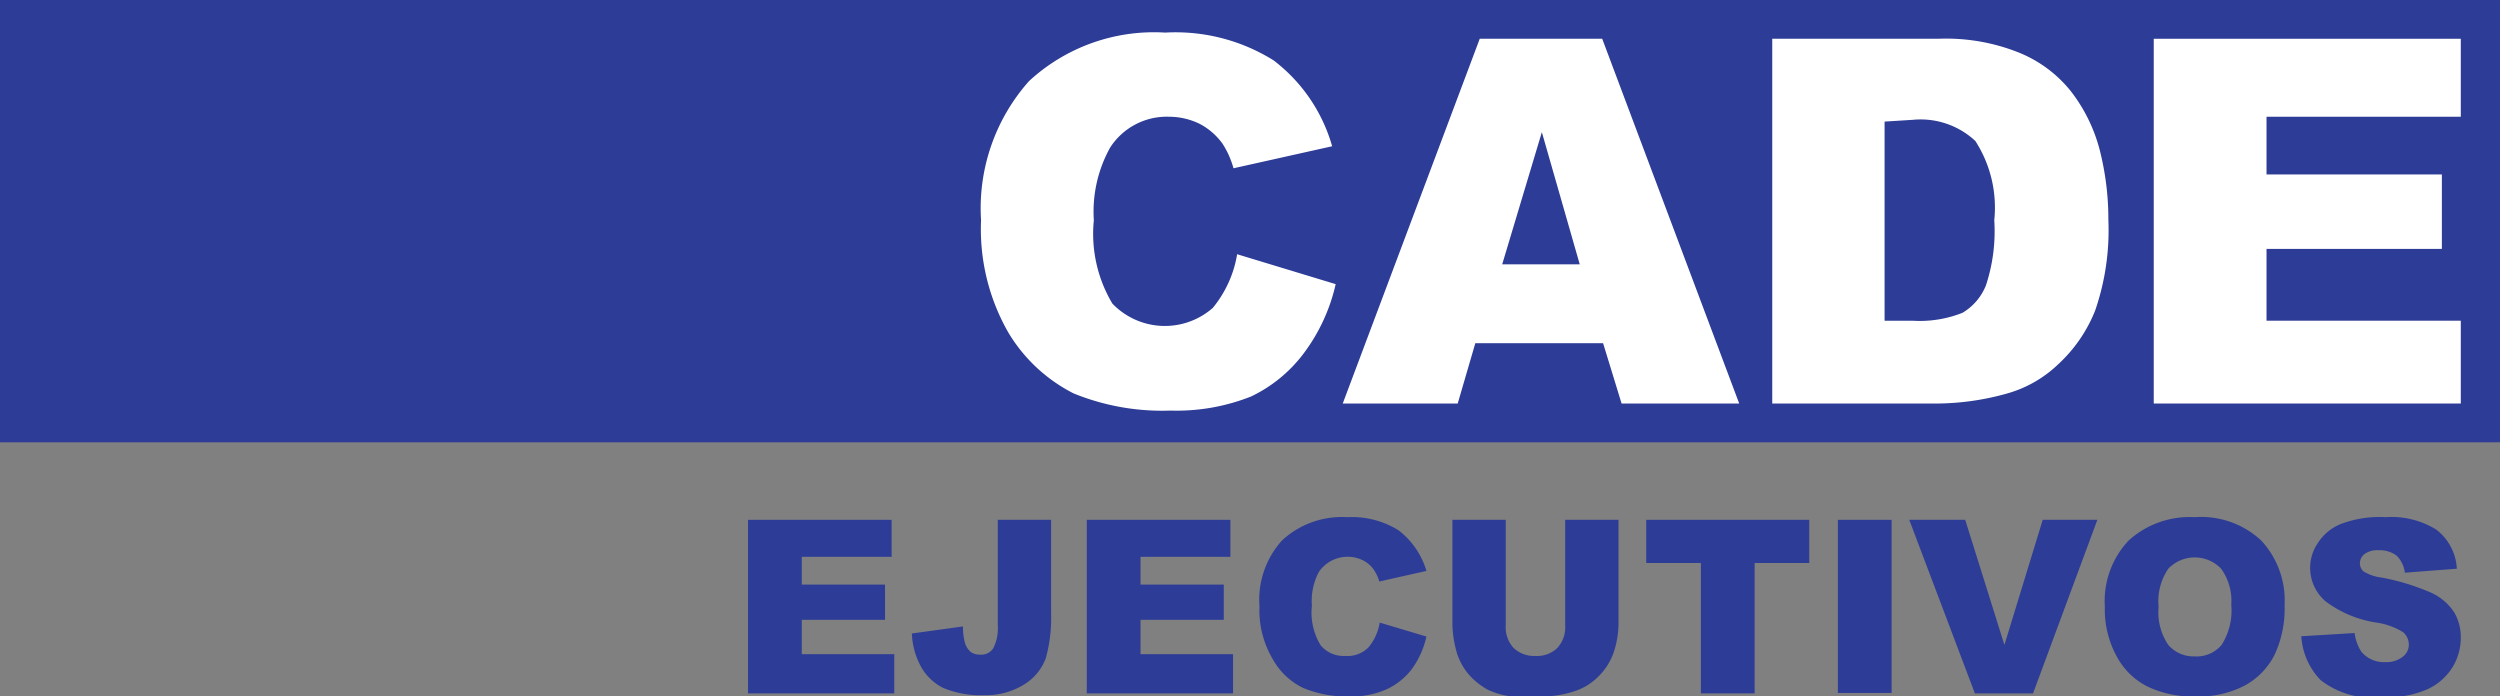 <svg xmlns="http://www.w3.org/2000/svg" viewBox="0 0 56.75 15.81"><rect x="0" y="0" width="56.75" height="15.81" fill="#808080" stroke="none"/><defs><style>.bf39f054-cb78-448d-acc8-abbd5995ac11{fill:#2d3c96;}.f262846c-e810-4efd-b820-bf27b8b00e23{fill:#fff;}</style></defs><g id="eb952cba-f17e-485e-9768-ac1c8b388f05" data-name="Capa 2"><g id="ec9281f8-f8e4-420f-a1af-f0f72f5a9c6e" data-name="Capa 1"><rect class="bf39f054-cb78-448d-acc8-abbd5995ac11" width="56.75" height="10.04"/><path class="f262846c-e810-4efd-b820-bf27b8b00e23" d="M28.08,5.77l2.24.68A4.13,4.13,0,0,1,29.61,8,3.23,3.23,0,0,1,28.4,9a4.58,4.58,0,0,1-1.83.32,5.32,5.32,0,0,1-2.2-.39,3.65,3.65,0,0,1-1.48-1.38A4.72,4.72,0,0,1,22.27,5a4.34,4.34,0,0,1,1.09-3.16A4.18,4.18,0,0,1,26.45.74a4.2,4.2,0,0,1,2.46.63,3.73,3.73,0,0,1,1.33,1.95L28,3.82a2,2,0,0,0-.25-.56,1.5,1.5,0,0,0-.52-.45,1.59,1.59,0,0,0-.69-.16,1.53,1.53,0,0,0-1.34.7A3,3,0,0,0,24.83,5a3.09,3.09,0,0,0,.42,1.89,1.65,1.65,0,0,0,2.28.1,2.58,2.58,0,0,0,.55-1.2"/><path class="f262846c-e810-4efd-b820-bf27b8b00e23" d="M36.39,7.79h-2.9l-.4,1.37H30.48L33.59.88h2.78l3.11,8.28H36.81ZM35.86,6,35,3l-.9,3Z"/><path class="f262846c-e810-4efd-b820-bf27b8b00e23" d="M40.23.88H44a4.45,4.45,0,0,1,1.82.31A2.9,2.9,0,0,1,47,2.06a3.69,3.69,0,0,1,.66,1.33,6.38,6.38,0,0,1,.2,1.6,5.6,5.6,0,0,1-.3,2.06,3.33,3.33,0,0,1-.84,1.22,2.75,2.75,0,0,1-1.15.66A6,6,0,0,1,44,9.16H40.23Zm2.55,1.88V7.28h.63a2.63,2.63,0,0,0,1.14-.18,1.27,1.27,0,0,0,.53-.62A3.91,3.91,0,0,0,45.27,5a2.79,2.79,0,0,0-.43-1.8,1.82,1.82,0,0,0-1.42-.48Z"/><polygon class="f262846c-e810-4efd-b820-bf27b8b00e23" points="48.89 0.88 55.86 0.88 55.86 2.65 51.45 2.65 51.45 3.96 55.43 3.96 55.43 5.65 51.45 5.65 51.45 7.28 55.86 7.28 55.86 9.16 48.89 9.16 48.89 0.88"/><polygon class="bf39f054-cb78-448d-acc8-abbd5995ac11" points="16.98 11.8 20.24 11.8 20.24 12.64 18.2 12.64 18.2 13.27 20.09 13.27 20.09 14.07 18.2 14.07 18.2 14.85 20.3 14.85 20.3 15.74 16.98 15.74 16.98 11.8"/><path class="bf39f054-cb78-448d-acc8-abbd5995ac11" d="M22.65,11.8h1.21v2.14a3.4,3.4,0,0,1-.12,1,1.18,1.18,0,0,1-.48.59,1.64,1.64,0,0,1-.92.25,2.2,2.2,0,0,1-.92-.16,1.18,1.18,0,0,1-.51-.48,1.7,1.7,0,0,1-.21-.76l1.16-.16a1.27,1.27,0,0,0,.05.39.41.41,0,0,0,.14.2.37.37,0,0,0,.2.05.32.32,0,0,0,.3-.15,1,1,0,0,0,.1-.51Z"/><polygon class="bf39f054-cb78-448d-acc8-abbd5995ac11" points="24.67 11.8 27.93 11.8 27.93 12.64 25.89 12.64 25.89 13.27 27.78 13.27 27.78 14.07 25.89 14.07 25.89 14.85 27.99 14.85 27.99 15.74 24.67 15.74 24.67 11.8"/><path class="bf39f054-cb78-448d-acc8-abbd5995ac11" d="M31.31,14.13l1.07.32a2,2,0,0,1-.34.75,1.54,1.54,0,0,1-.57.45,2,2,0,0,1-.88.16,2.58,2.58,0,0,1-1-.19,1.57,1.57,0,0,1-.7-.66,2.18,2.18,0,0,1-.3-1.2,2,2,0,0,1,.52-1.5,2,2,0,0,1,1.47-.52,2,2,0,0,1,1.17.3,1.81,1.81,0,0,1,.63.92l-1.07.24a.91.91,0,0,0-.12-.26.65.65,0,0,0-.25-.22.79.79,0,0,0-1,.26,1.4,1.4,0,0,0-.16.77,1.42,1.42,0,0,0,.2.9.68.68,0,0,0,.56.24.67.67,0,0,0,.52-.19,1.16,1.16,0,0,0,.26-.57"/><path class="bf39f054-cb78-448d-acc8-abbd5995ac11" d="M35.53,11.8h1.21v2.35a2.08,2.08,0,0,1-.11.66,1.41,1.41,0,0,1-.34.54,1.34,1.34,0,0,1-.49.32,2.36,2.36,0,0,1-.85.14c-.19,0-.4,0-.62,0a1.68,1.68,0,0,1-.57-.16,1.65,1.65,0,0,1-.42-.34,1.42,1.42,0,0,1-.26-.46,2.52,2.52,0,0,1-.11-.66V11.8h1.21v2.4a.69.69,0,0,0,.18.51.68.68,0,0,0,.5.18.66.66,0,0,0,.49-.18.69.69,0,0,0,.18-.51Z"/><polygon class="bf39f054-cb78-448d-acc8-abbd5995ac11" points="37.37 11.8 41.07 11.8 41.07 12.78 39.83 12.78 39.83 15.74 38.61 15.74 38.61 12.78 37.37 12.78 37.37 11.8"/><rect class="bf39f054-cb78-448d-acc8-abbd5995ac11" x="41.72" y="11.8" width="1.22" height="3.93"/><polygon class="bf39f054-cb78-448d-acc8-abbd5995ac11" points="43.34 11.8 44.61 11.8 45.5 14.64 46.37 11.8 47.61 11.8 46.15 15.74 44.83 15.74 43.34 11.8"/><path class="bf39f054-cb78-448d-acc8-abbd5995ac11" d="M49,13.78a1.32,1.32,0,0,0,.22.86.76.76,0,0,0,.6.26.74.74,0,0,0,.61-.26,1.45,1.45,0,0,0,.22-.91,1.25,1.25,0,0,0-.23-.82.83.83,0,0,0-1.2,0,1.31,1.31,0,0,0-.22.86m-1.22,0a2,2,0,0,1,.54-1.5,2.06,2.06,0,0,1,1.5-.53,2,2,0,0,1,1.51.53,2,2,0,0,1,.53,1.47,2.47,2.47,0,0,1-.23,1.13,1.65,1.65,0,0,1-.67.69,2.26,2.26,0,0,1-1.1.25,2.4,2.4,0,0,1-1.1-.22,1.61,1.61,0,0,1-.7-.67,2.22,2.22,0,0,1-.28-1.15"/><path class="bf39f054-cb78-448d-acc8-abbd5995ac11" d="M52.29,14.44l1.16-.07a1,1,0,0,0,.15.42.66.66,0,0,0,.54.24.6.6,0,0,0,.4-.12.34.34,0,0,0,.14-.28.37.37,0,0,0-.13-.28,1.59,1.59,0,0,0-.62-.22,2.55,2.55,0,0,1-1.14-.48,1,1,0,0,1-.35-.76,1,1,0,0,1,.18-.57,1.1,1.1,0,0,1,.53-.43,2.47,2.47,0,0,1,1-.15,1.93,1.93,0,0,1,1.15.28,1.19,1.19,0,0,1,.47.89L54.59,13a.65.65,0,0,0-.19-.39.65.65,0,0,0-.41-.12.49.49,0,0,0-.32.09.27.27,0,0,0-.1.22.25.25,0,0,0,.08.17,1,1,0,0,0,.41.14,5.23,5.23,0,0,1,1.14.35,1.24,1.24,0,0,1,.51.44,1.11,1.11,0,0,1,.15.58,1.27,1.27,0,0,1-.21.7,1.31,1.31,0,0,1-.58.48,2.37,2.37,0,0,1-1,.17,1.94,1.94,0,0,1-1.39-.39,1.56,1.56,0,0,1-.44-1"/></g></g></svg>